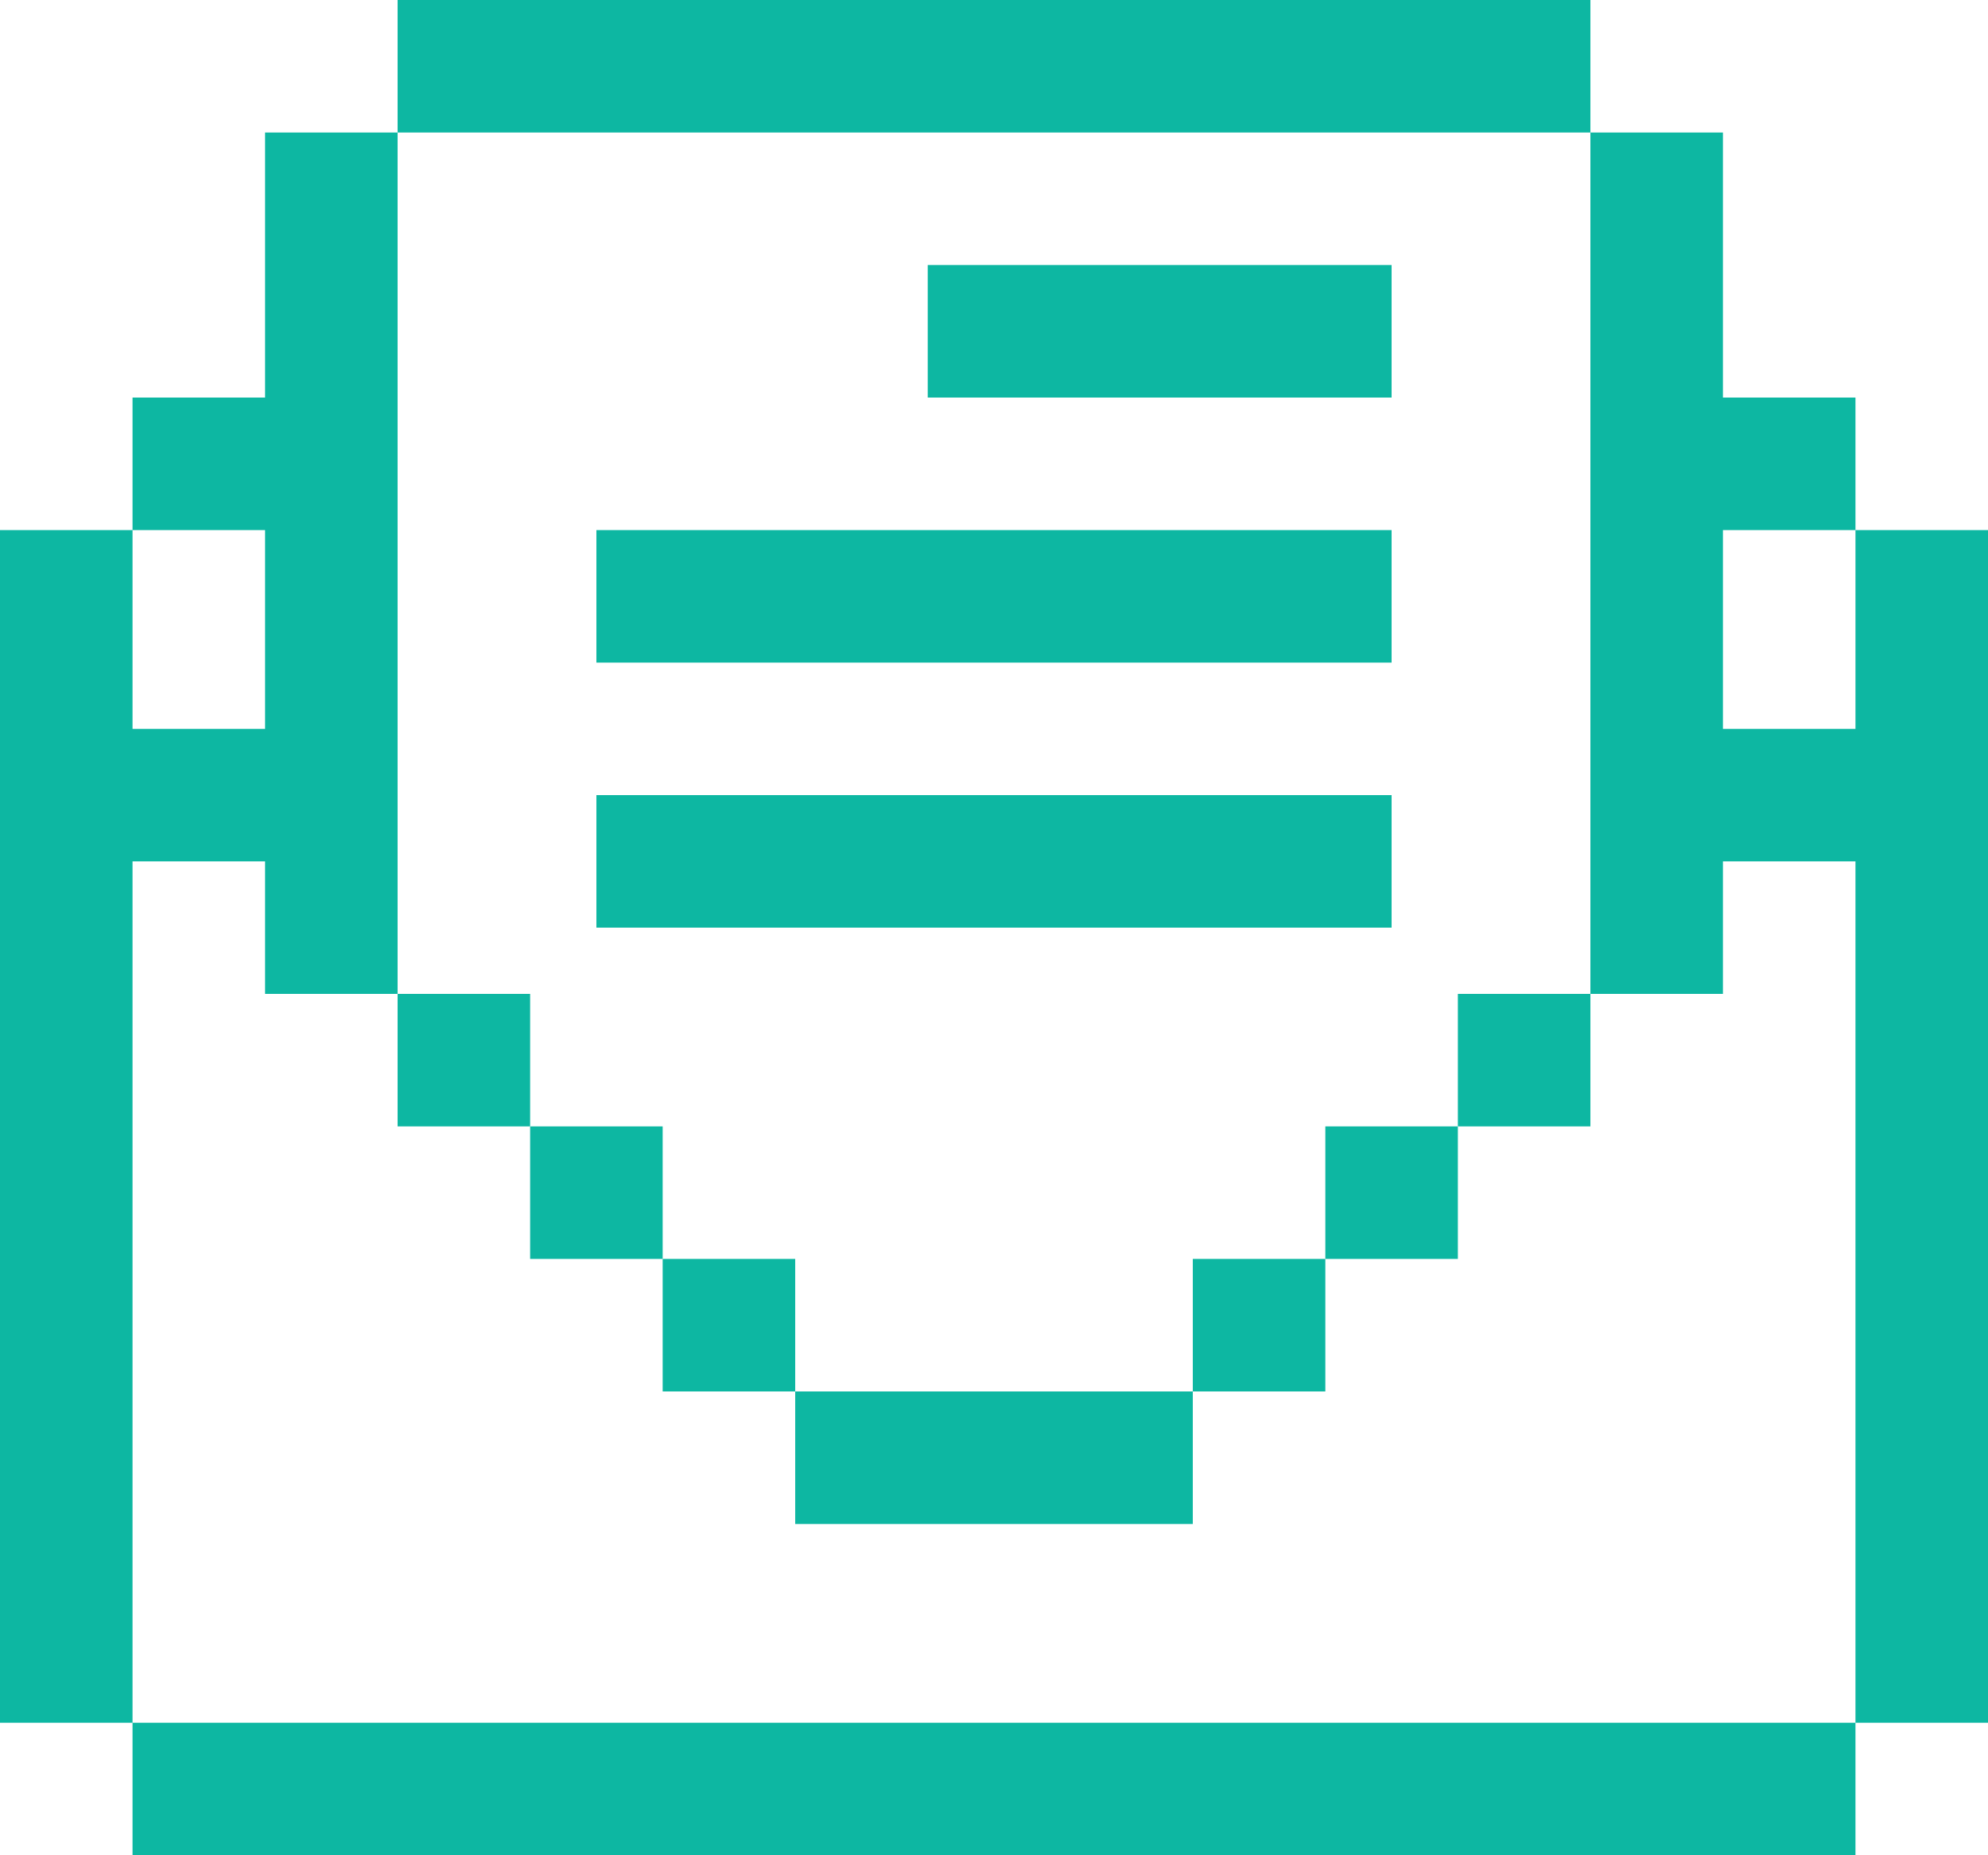 <svg fill="none" height="28" viewBox="0 0 30 28" width="30" xmlns="http://www.w3.org/2000/svg"><g fill="#0db7a2"><path d="m22 17v-2h2v2z"/><path d="m20 19v-2h2v2z"/><path d="m18 21v-2h2v2z"/><path d="m12 21h6v2h-6z"/><path d="m10 19h2v2h-2z"/><path d="m8 17h2v2h-2z"/><path d="m8 17v-2h-2v2z"/><path d="m21 4v2h-7v-2z"/><path d="m21 10v-2h-12v2z"/><path d="m21 14h-12v-2h12z"/><path clip-rule="evenodd" d="m24 2v-2h-18v2h-2v4h-2v2h-2v18h2v2h26v-2h2v-18h-2v-2h-2v-4zm0 0h-18v13h-2v-2h-2v13h26v-13h-2v2h-2zm2 6h2v3h-2zm-24 0v3h2v-3z" fill-rule="evenodd"/></g></svg>